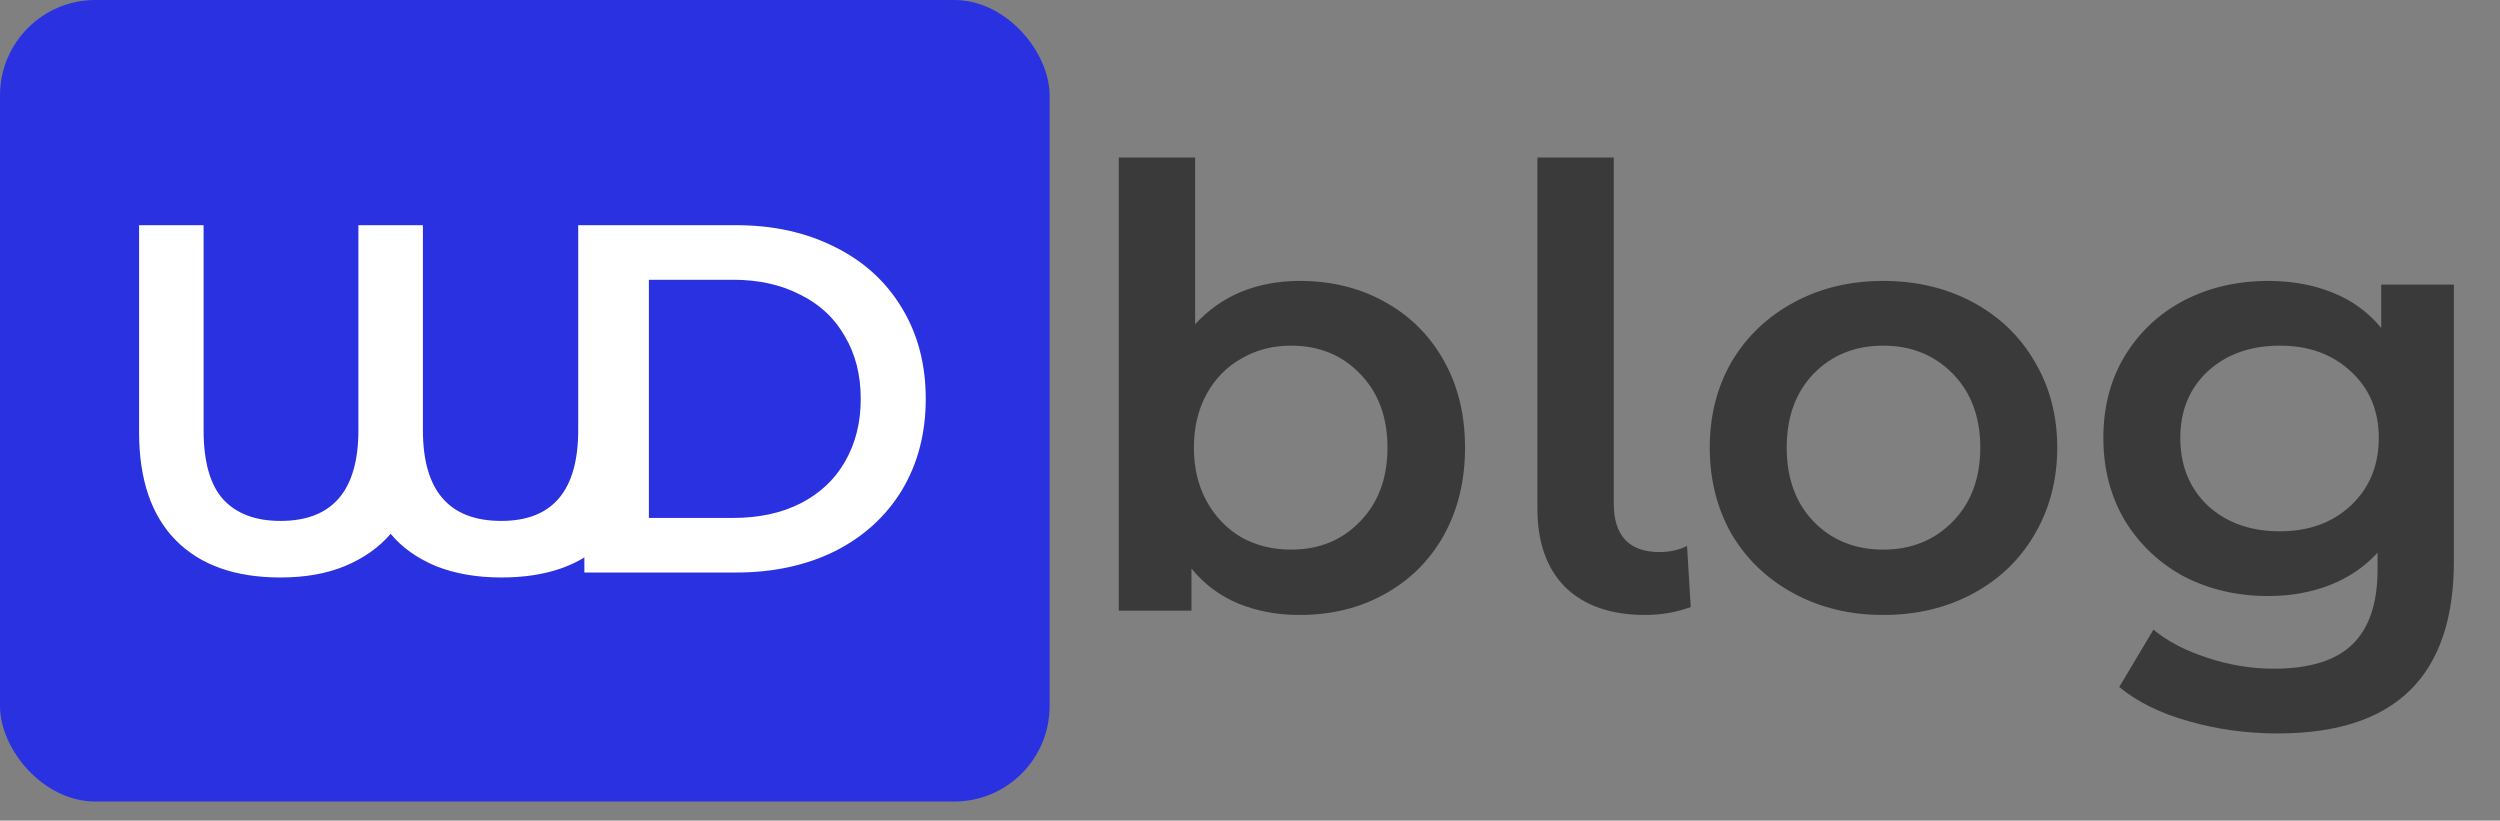 <svg width="131" height="43" viewBox="0 0 131 43" fill="none" xmlns="http://www.w3.org/2000/svg">
<rect x="0" y="0" width="131" height="43" fill="#808080" stroke="none"/>
<path d="M68.096 14.72C69.76 14.72 71.243 15.083 72.544 15.808C73.867 16.533 74.901 17.557 75.648 18.88C76.395 20.203 76.768 21.728 76.768 23.456C76.768 25.184 76.395 26.72 75.648 28.064C74.901 29.387 73.867 30.411 72.544 31.136C71.243 31.861 69.76 32.224 68.096 32.224C66.923 32.224 65.845 32.021 64.864 31.616C63.904 31.211 63.093 30.603 62.432 29.792V32H58.624V8.256H62.624V16.992C63.307 16.245 64.107 15.68 65.024 15.296C65.963 14.912 66.987 14.72 68.096 14.72ZM67.648 28.8C69.12 28.8 70.325 28.309 71.264 27.328C72.224 26.347 72.704 25.056 72.704 23.456C72.704 21.856 72.224 20.565 71.264 19.584C70.325 18.603 69.12 18.112 67.648 18.112C66.688 18.112 65.824 18.336 65.056 18.784C64.288 19.211 63.68 19.829 63.232 20.64C62.784 21.451 62.56 22.389 62.56 23.456C62.56 24.523 62.784 25.461 63.232 26.272C63.68 27.083 64.288 27.712 65.056 28.16C65.824 28.587 66.688 28.8 67.648 28.8ZM86.194 32.224C84.423 32.224 83.036 31.744 82.034 30.784C81.052 29.803 80.561 28.427 80.561 26.656V8.256H84.561V26.368C84.561 28.075 85.362 28.928 86.962 28.928C87.495 28.928 87.975 28.821 88.401 28.608L88.594 31.808C87.847 32.085 87.047 32.224 86.194 32.224ZM98.679 32.224C96.951 32.224 95.394 31.851 94.007 31.104C92.62 30.357 91.532 29.323 90.743 28C89.975 26.656 89.591 25.141 89.591 23.456C89.591 21.771 89.975 20.267 90.743 18.944C91.532 17.621 92.62 16.587 94.007 15.84C95.394 15.093 96.951 14.72 98.679 14.72C100.428 14.72 101.996 15.093 103.383 15.84C104.77 16.587 105.847 17.621 106.615 18.944C107.404 20.267 107.799 21.771 107.799 23.456C107.799 25.141 107.404 26.656 106.615 28C105.847 29.323 104.77 30.357 103.383 31.104C101.996 31.851 100.428 32.224 98.679 32.224ZM98.679 28.8C100.151 28.8 101.367 28.309 102.327 27.328C103.287 26.347 103.767 25.056 103.767 23.456C103.767 21.856 103.287 20.565 102.327 19.584C101.367 18.603 100.151 18.112 98.679 18.112C97.207 18.112 95.991 18.603 95.031 19.584C94.092 20.565 93.623 21.856 93.623 23.456C93.623 25.056 94.092 26.347 95.031 27.328C95.991 28.309 97.207 28.8 98.679 28.8ZM128.584 14.912V29.408C128.584 35.424 125.512 38.432 119.368 38.432C117.725 38.432 116.168 38.219 114.696 37.792C113.224 37.387 112.008 36.789 111.048 36L112.84 32.992C113.587 33.611 114.525 34.101 115.656 34.464C116.808 34.848 117.971 35.04 119.144 35.04C121.021 35.04 122.397 34.613 123.272 33.76C124.147 32.907 124.584 31.605 124.584 29.856V28.96C123.901 29.707 123.069 30.272 122.088 30.656C121.107 31.04 120.029 31.232 118.856 31.232C117.235 31.232 115.763 30.891 114.44 30.208C113.139 29.504 112.104 28.523 111.336 27.264C110.589 26.005 110.216 24.565 110.216 22.944C110.216 21.323 110.589 19.893 111.336 18.656C112.104 17.397 113.139 16.427 114.44 15.744C115.763 15.061 117.235 14.72 118.856 14.72C120.093 14.72 121.213 14.923 122.216 15.328C123.24 15.733 124.093 16.352 124.776 17.184V14.912H128.584ZM119.464 27.84C120.979 27.84 122.216 27.392 123.176 26.496C124.157 25.579 124.648 24.395 124.648 22.944C124.648 21.515 124.157 20.352 123.176 19.456C122.216 18.56 120.979 18.112 119.464 18.112C117.928 18.112 116.669 18.56 115.688 19.456C114.728 20.352 114.248 21.515 114.248 22.944C114.248 24.395 114.728 25.579 115.688 26.496C116.669 27.392 117.928 27.84 119.464 27.84Z" fill="#3A3A3A"/>
<rect width="55" height="42" rx="5" fill="#2A31E1"/>
<path d="M33.652 11.8V22.642C33.652 25.138 33.011 27.036 31.728 28.336C30.463 29.619 28.643 30.26 26.268 30.26C24.985 30.26 23.841 30.061 22.836 29.662C21.848 29.246 21.059 28.683 20.47 27.972C19.863 28.683 19.066 29.246 18.078 29.662C17.107 30.061 15.981 30.26 14.698 30.26C12.323 30.26 10.495 29.61 9.212 28.31C7.929 27.01 7.288 25.121 7.288 22.642V11.8H10.668V22.538C10.668 24.185 11.006 25.389 11.682 26.152C12.375 26.915 13.381 27.296 14.698 27.296C17.419 27.296 18.78 25.71 18.78 22.538V11.8H22.16V22.538C22.16 25.71 23.529 27.296 26.268 27.296C28.955 27.296 30.298 25.71 30.298 22.538V11.8H33.652ZM30.621 11.8H38.577C40.518 11.8 42.243 12.181 43.751 12.944C45.259 13.689 46.429 14.755 47.261 16.142C48.093 17.511 48.509 19.097 48.509 20.9C48.509 22.703 48.093 24.297 47.261 25.684C46.429 27.053 45.259 28.119 43.751 28.882C42.243 29.627 40.518 30 38.577 30H30.621V11.8ZM38.421 27.14C39.755 27.14 40.925 26.889 41.931 26.386C42.953 25.866 43.733 25.138 44.271 24.202C44.825 23.249 45.103 22.148 45.103 20.9C45.103 19.652 44.825 18.56 44.271 17.624C43.733 16.671 42.953 15.943 41.931 15.44C40.925 14.92 39.755 14.66 38.421 14.66H34.001V27.14H38.421Z" fill="white"/>
</svg>
